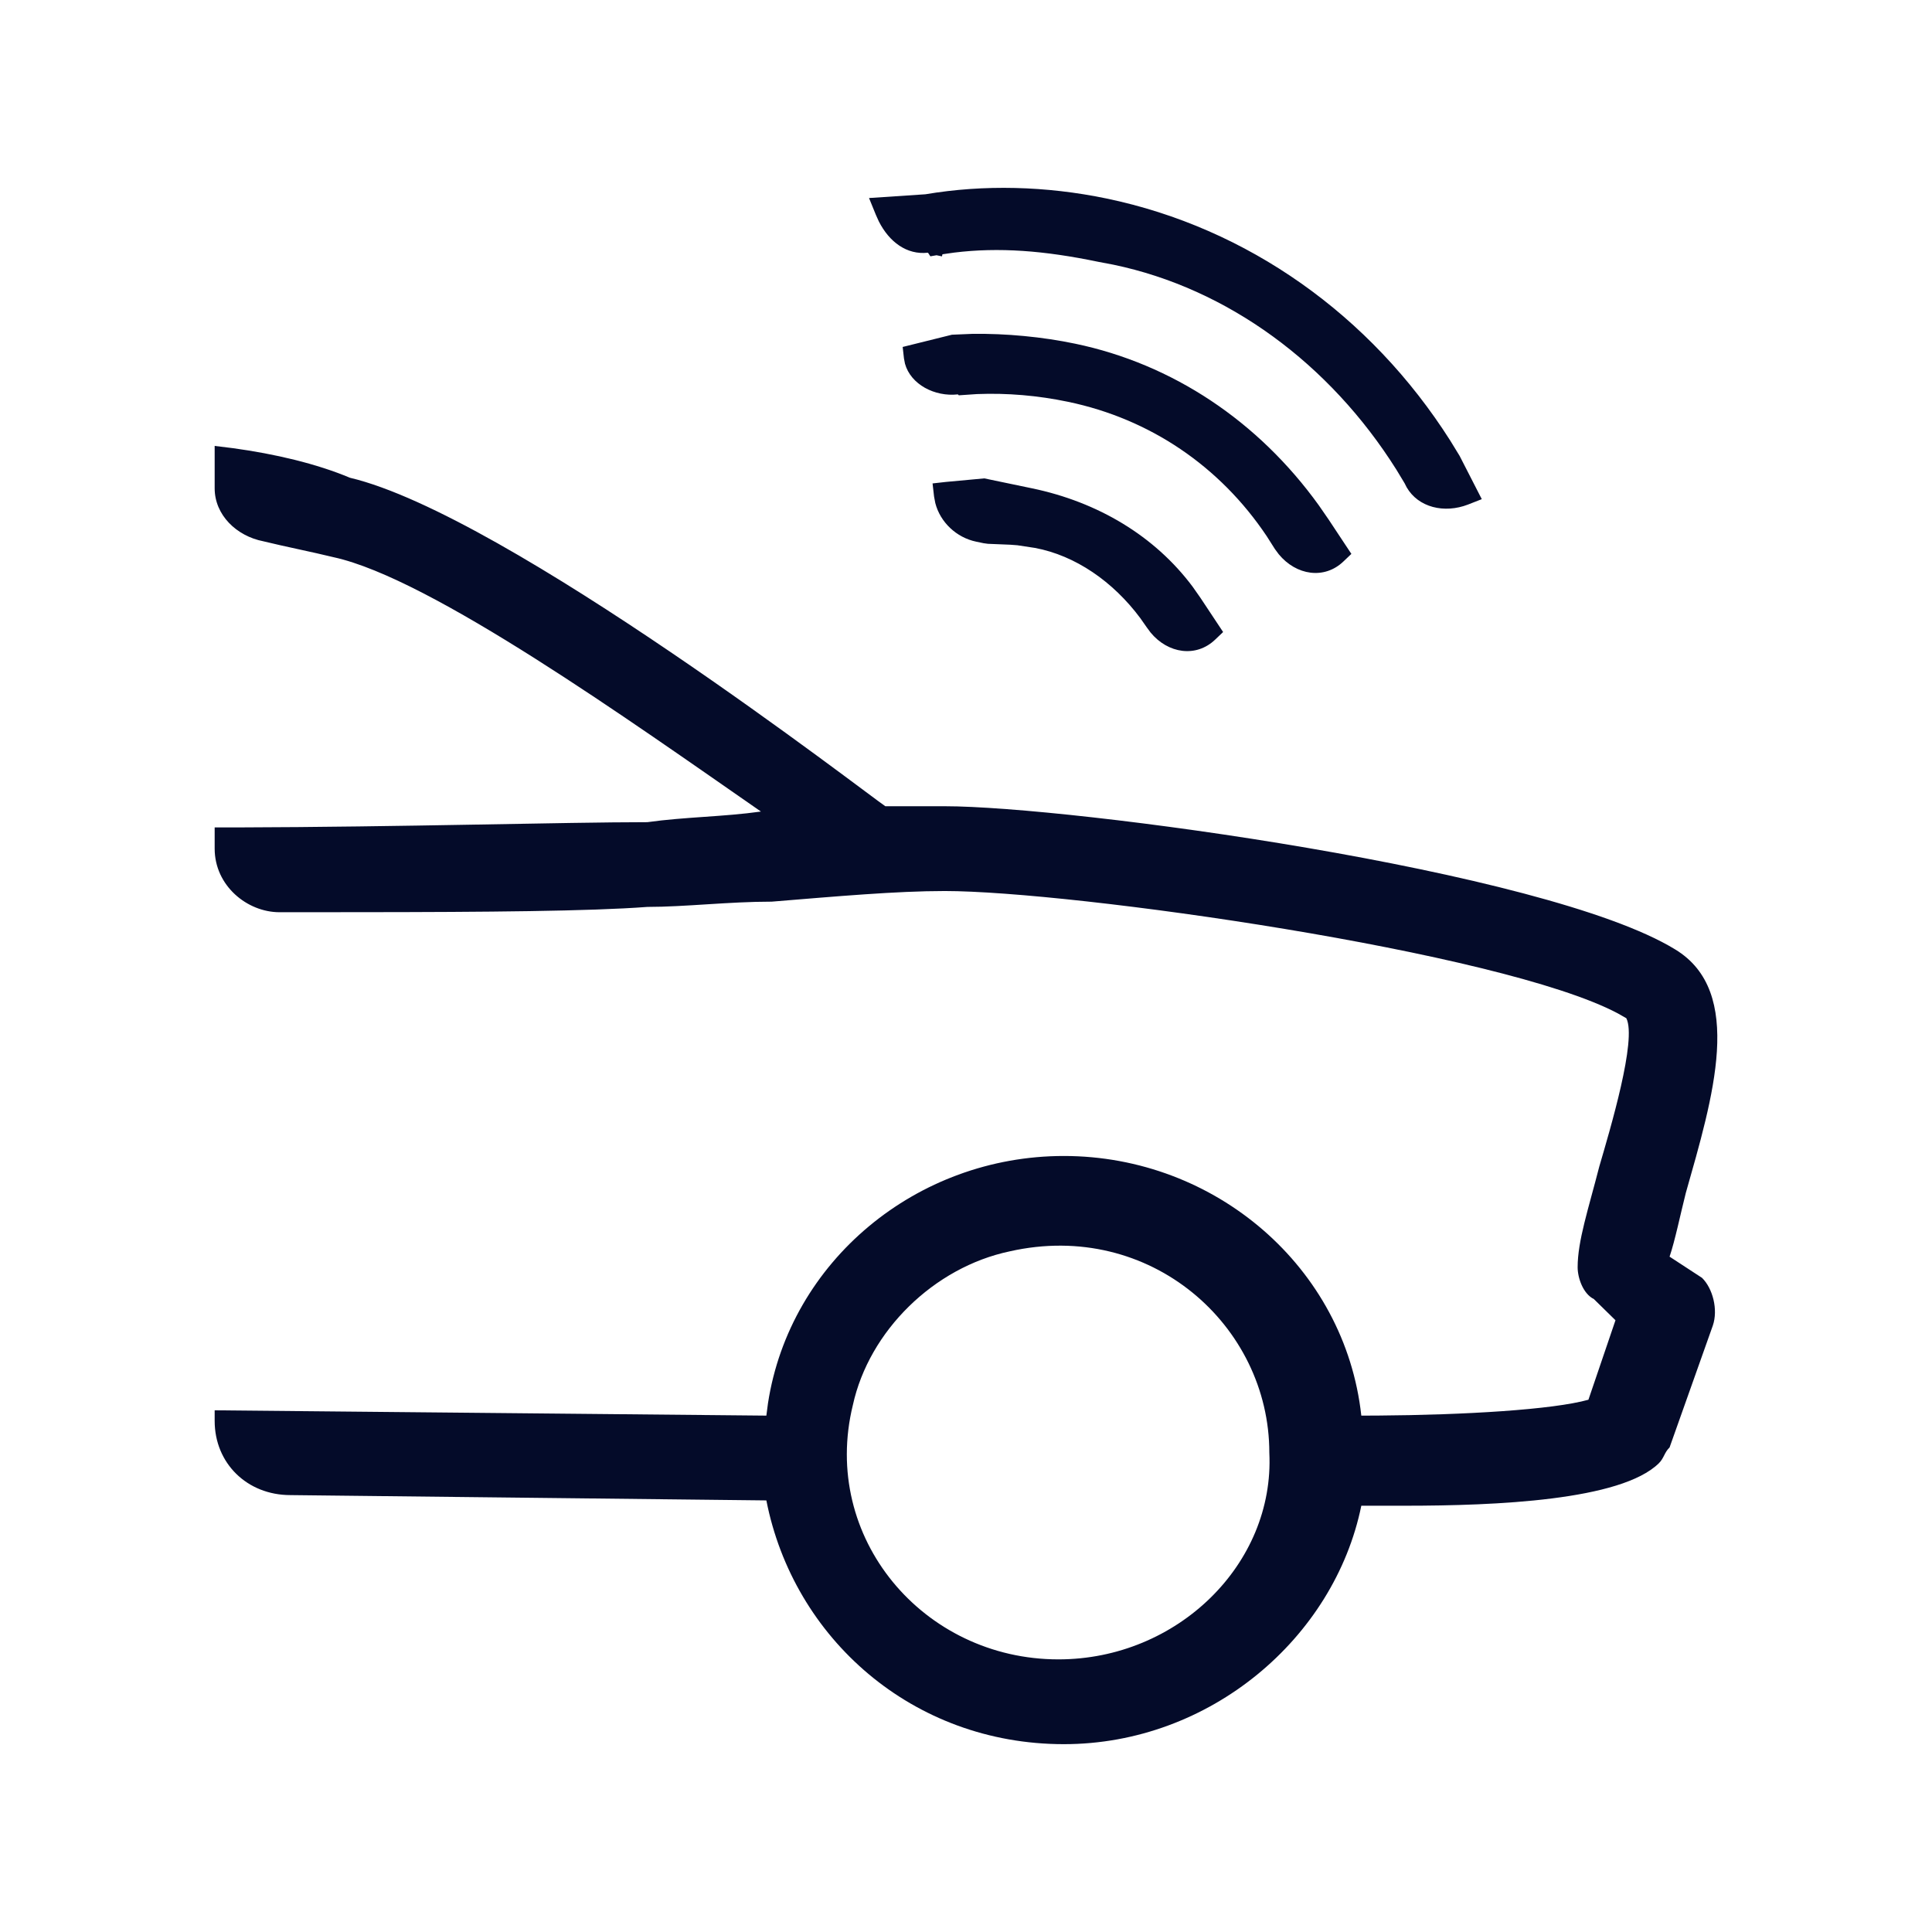 <svg width="36" height="36" viewBox="0 0 36 36" fill="none" xmlns="http://www.w3.org/2000/svg">
<path d="M4 8.309L4.34 8.351C5.131 8.459 5.902 8.642 6.52 8.902C9.442 9.593 16.195 14.826 16.497 15.023H17.605C19.923 15.023 28.792 16.208 31.211 17.689C32.521 18.479 31.916 20.454 31.412 22.231C31.312 22.626 31.211 23.12 31.11 23.416L31.715 23.811C31.916 24.009 32.017 24.404 31.916 24.7L31.11 26.971C31.009 27.069 31.009 27.168 30.909 27.267C30.203 27.958 27.885 28.057 26.172 28.057H25.366C24.862 30.525 22.544 32.5 19.823 32.5C17.001 32.5 14.784 30.525 14.28 27.958L5.411 27.859C4.605 27.859 4 27.267 4 26.477V26.279L14.28 26.378L14.31 26.149C14.717 23.5 17.079 21.54 19.823 21.54C22.645 21.54 25.063 23.614 25.366 26.378L25.669 26.377C27.288 26.366 28.934 26.268 29.598 26.082L30.102 24.601L29.699 24.206C29.498 24.107 29.397 23.811 29.397 23.614C29.397 23.12 29.598 22.527 29.8 21.738C30.002 21.046 30.505 19.368 30.304 18.973L30.144 18.882C27.964 17.728 19.962 16.603 17.605 16.603C16.698 16.603 15.59 16.702 14.38 16.801C13.574 16.801 12.768 16.899 12.062 16.899C10.991 16.98 9.042 16.995 6.768 16.997L5.209 16.998C4.605 16.998 4 16.504 4 15.813V15.418L4.403 15.418C7.491 15.41 10.517 15.32 12.062 15.32C12.768 15.221 13.473 15.221 14.179 15.122C11.76 13.444 8.031 10.778 6.217 10.383C5.814 10.284 5.31 10.185 4.907 10.086C4.403 9.988 4 9.593 4 9.099V8.309ZM23.652 27.069C23.652 24.7 21.435 22.725 18.815 23.317C17.404 23.614 16.195 24.798 15.892 26.181C15.287 28.649 17.202 30.92 19.722 30.92C21.939 30.92 23.753 29.143 23.652 27.069ZM18.341 8.914L19.229 9.099C20.456 9.354 21.515 9.985 22.222 10.931L22.368 11.139L22.791 11.777L22.643 11.918C22.288 12.258 21.764 12.179 21.44 11.787L21.369 11.691L21.247 11.517C20.74 10.836 20.038 10.351 19.286 10.21L18.957 10.16L18.824 10.15L18.408 10.133L18.328 10.122L18.189 10.093C17.822 10.017 17.519 9.73 17.428 9.374L17.405 9.253L17.377 9.008L17.627 8.98L18.341 8.914ZM18.116 6.221C18.748 6.212 19.425 6.277 20.033 6.404C21.852 6.783 23.447 7.85 24.575 9.417L24.758 9.682L25.181 10.321L25.033 10.462C24.678 10.802 24.154 10.723 23.828 10.328L23.756 10.231L23.603 9.99C22.729 8.684 21.424 7.804 19.901 7.487C19.337 7.369 18.769 7.321 18.205 7.343L17.866 7.366L17.849 7.349C17.416 7.397 16.97 7.163 16.863 6.777L16.844 6.678L16.82 6.465L17.738 6.237L18.116 6.221ZM20.619 3.699C23.241 4.245 25.536 5.867 27.024 8.211L27.198 8.495L27.611 9.301L27.356 9.401C26.913 9.573 26.428 9.456 26.211 9.08L26.174 9.007L26.02 8.752C24.777 6.776 22.878 5.376 20.746 4.932L20.467 4.879C19.457 4.669 18.613 4.604 17.778 4.707L17.561 4.738L17.552 4.777L17.451 4.756L17.336 4.776L17.298 4.718L17.288 4.709C16.898 4.752 16.57 4.51 16.375 4.124L16.321 4.004L16.193 3.69L17.244 3.62C18.334 3.436 19.492 3.465 20.619 3.699Z" fill="#040B29"/>
</svg>
